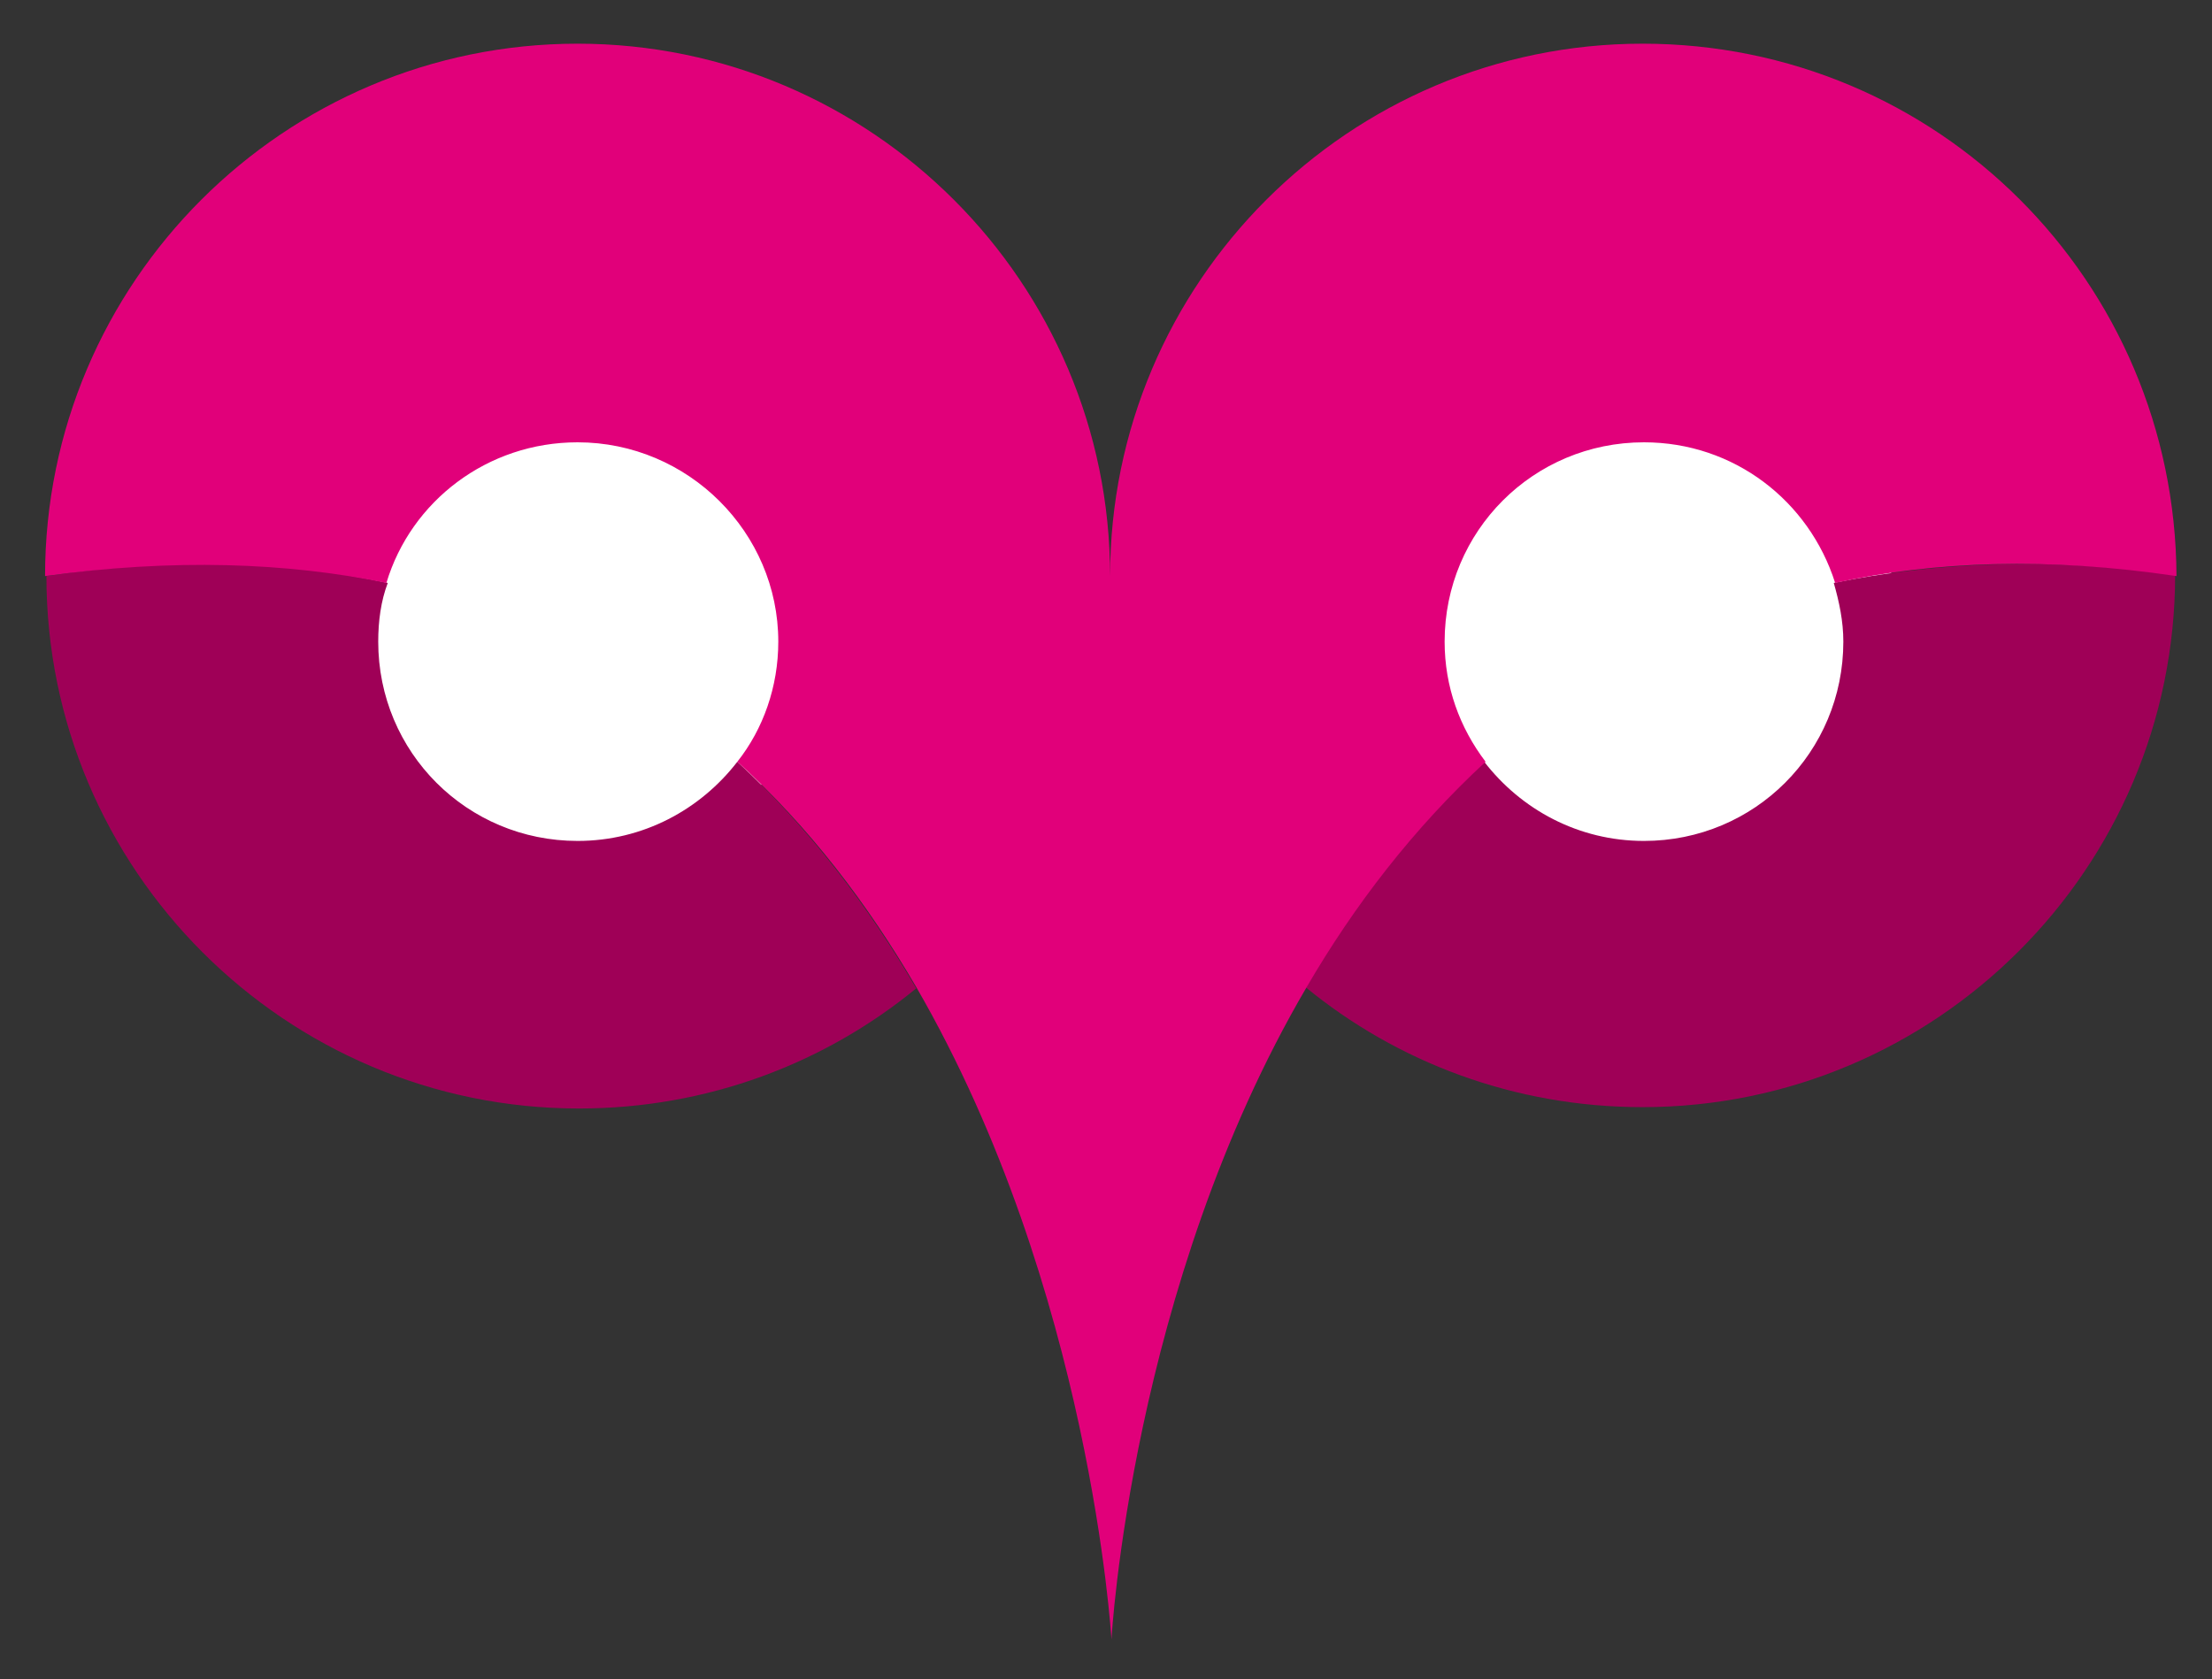<?xml version="1.0" encoding="utf-8"?>
<!-- Generator: Adobe Illustrator 16.0.3, SVG Export Plug-In . SVG Version: 6.00 Build 0)  -->
<!DOCTYPE svg PUBLIC "-//W3C//DTD SVG 1.1//EN" "http://www.w3.org/Graphics/SVG/1.1/DTD/svg11.dtd">
<svg version="1.1" id="Vrstva_1" xmlns="http://www.w3.org/2000/svg" xmlns:xlink="http://www.w3.org/1999/xlink" x="0px" y="0px"
	 width="162px" height="123px" viewBox="0 0 162 123" style="enable-background:new 0 0 162 123;" xml:space="preserve">
<rect x="0" y="0" width="162" height="123" fill="#333333" stroke="none"/>
<style type="text/css">
<![CDATA[
	.st0{fill:#E1007A;}
	.st1{fill:#FFFFFF;}
	.st2{fill:#9F0057;}
]]>
</style>
<circle class="st1" cx="42.6" cy="46.1" r="17.4"/>
<circle class="st1" cx="121.6" cy="46.1" r="17.4"/>
<g>
	<path class="st2" d="M54,55.8c-2.7,3.5-6.9,5.8-11.7,5.8c-8.1,0-14.6-6.5-14.6-14.6c0-1.5,0.2-3,0.7-4.3c-7.3-1.6-15.6-1.9-25-0.5
		c0,21.5,17.5,39,39,39c9.4,0,18-3.3,24.7-8.8C63.6,66.4,59.3,60.7,54,55.8z"/>
	<path class="st2" d="M134.3,42.7c0.4,1.4,0.7,2.8,0.7,4.3c0,8.1-6.5,14.6-14.6,14.6c-4.8,0-9-2.3-11.7-5.8
		c-5.3,4.8-9.6,10.5-13.1,16.5c6.7,5.5,15.3,8.8,24.7,8.8c21.5,0,39-17.5,39-39C149.9,40.8,141.6,41.2,134.3,42.7z"/>
	<path class="st0" d="M120.3,3.2c-21.5,0-39,17.5-39,39c0-21.5-17.5-39-39-39s-39,17.5-39,39c9.4-1.3,17.7-1,25,0.5
		c1.8-6,7.4-10.3,14-10.3C50.4,32.4,57,39,57,47c0,3.3-1.1,6.4-3,8.8c5.3,4.8,9.6,10.5,13.1,16.5c12.8,22.1,14.3,47.8,14.3,47.8
		s1.4-25.8,14.3-47.8c3.5-6,7.8-11.6,13.1-16.5c-1.9-2.5-3-5.5-3-8.8c0-8.1,6.5-14.6,14.6-14.6c6.6,0,12.1,4.3,14,10.3
		c7.3-1.6,15.6-1.9,25-0.5C159.3,20.6,141.9,3.2,120.3,3.2z"/>
</g>
</svg>
